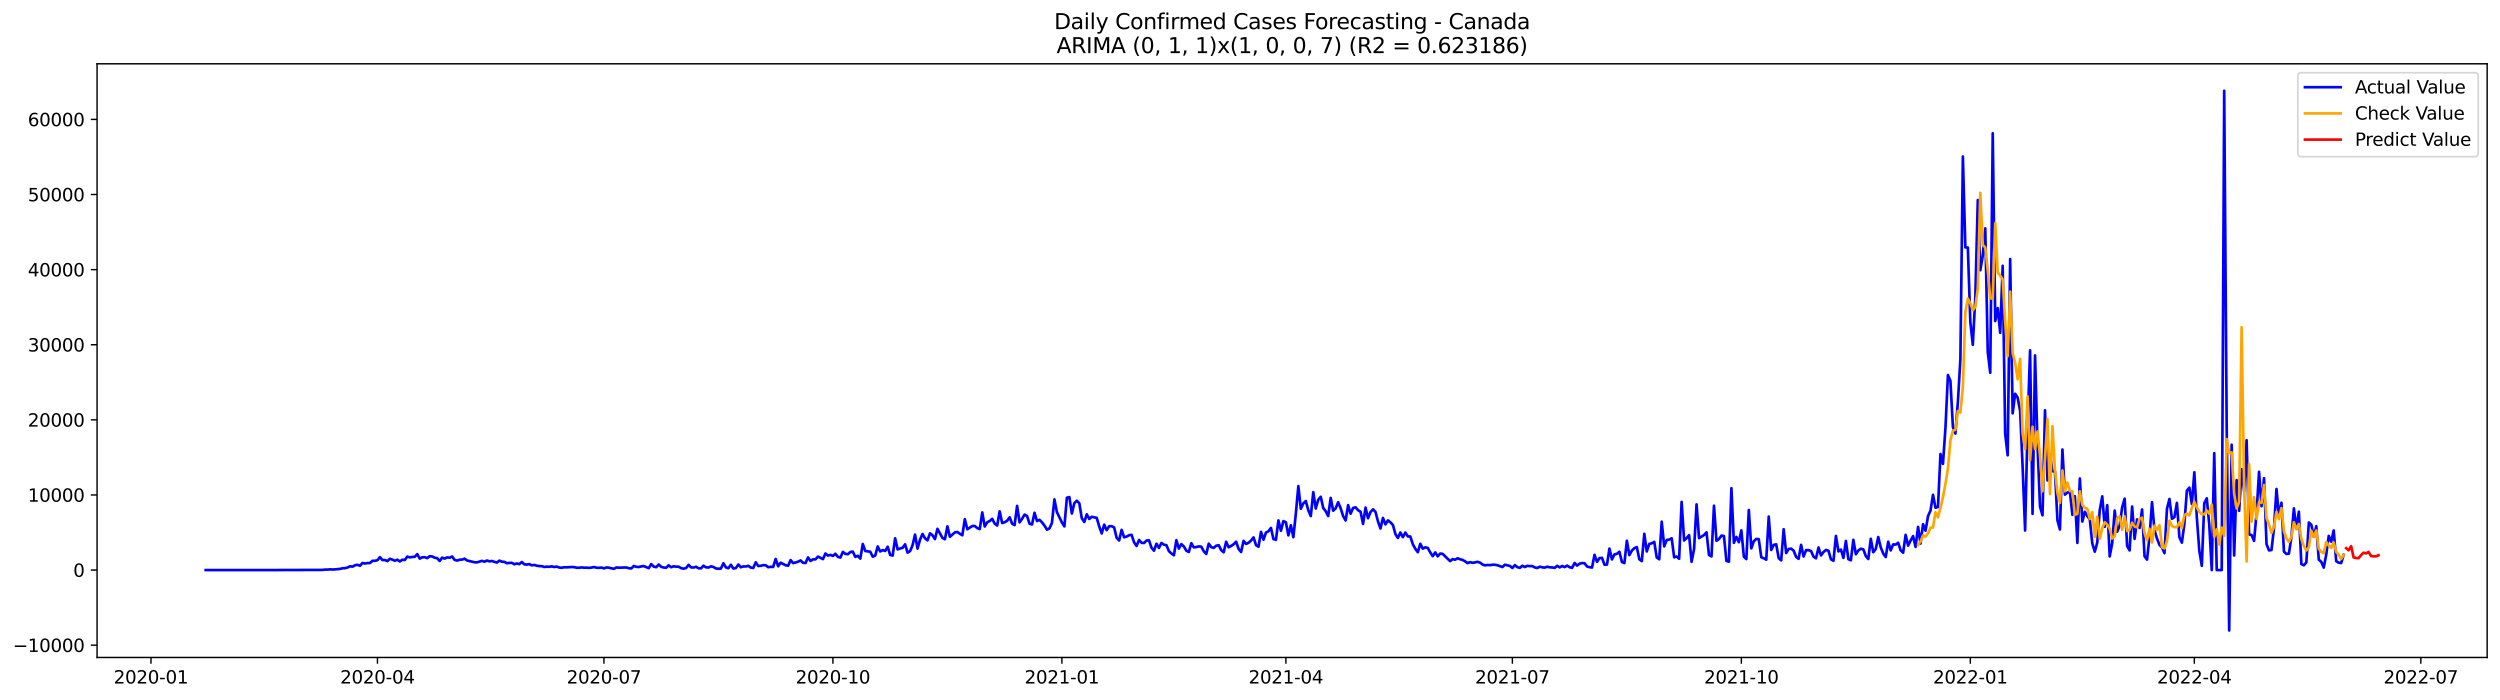 <?xml version="1.0" encoding="utf-8" standalone="no"?>
<!DOCTYPE svg PUBLIC "-//W3C//DTD SVG 1.1//EN"
  "http://www.w3.org/Graphics/SVG/1.1/DTD/svg11.dtd">
<svg xmlns:xlink="http://www.w3.org/1999/xlink" width="1400.792pt" height="392.274pt" viewBox="0 0 1400.792 392.274" xmlns="http://www.w3.org/2000/svg" version="1.1">
 <defs>
  <style type="text/css">*{stroke-linejoin: round; stroke-linecap: butt}</style>
 </defs>
 <g id="figure_1">
  <g id="patch_1">
   <path d="M 0 392.274 
L 1400.792 392.274 
L 1400.792 0 
L 0 0 
z
" style="fill: #ffffff"/>
  </g>
  <g id="axes_1">
   <g id="patch_2">
    <path d="M 54.392 368.396 
L 1393.592 368.396 
L 1393.592 35.755 
L 54.392 35.755 
z
" style="fill: #ffffff"/>
   </g>
   <g id="matplotlib.axis_1">
    <g id="xtick_1">
     <g id="line2d_1">
      <defs>
       <path id="mecd80a313f" d="M 0 0 
L 0 3.5 
" style="stroke: #000000; stroke-width: 0.8"/>
      </defs>
      <g>
       <use xlink:href="#mecd80a313f" x="84.585" y="368.396" style="stroke: #000000; stroke-width: 0.8"/>
      </g>
     </g>
     <g id="text_1">
      <!-- 2020-01 -->
      <g transform="translate(63.693 382.994)scale(0.1 -0.1)">
       <defs>
        <path id="DejaVuSans-32" d="M 1228 531 
L 3431 531 
L 3431 0 
L 469 0 
L 469 531 
Q 828 903 1448 1529 
Q 2069 2156 2228 2338 
Q 2531 2678 2651 2914 
Q 2772 3150 2772 3378 
Q 2772 3750 2511 3984 
Q 2250 4219 1831 4219 
Q 1534 4219 1204 4116 
Q 875 4013 500 3803 
L 500 4441 
Q 881 4594 1212 4672 
Q 1544 4750 1819 4750 
Q 2544 4750 2975 4387 
Q 3406 4025 3406 3419 
Q 3406 3131 3298 2873 
Q 3191 2616 2906 2266 
Q 2828 2175 2409 1742 
Q 1991 1309 1228 531 
z
" transform="scale(0.016)"/>
        <path id="DejaVuSans-30" d="M 2034 4250 
Q 1547 4250 1301 3770 
Q 1056 3291 1056 2328 
Q 1056 1369 1301 889 
Q 1547 409 2034 409 
Q 2525 409 2770 889 
Q 3016 1369 3016 2328 
Q 3016 3291 2770 3770 
Q 2525 4250 2034 4250 
z
M 2034 4750 
Q 2819 4750 3233 4129 
Q 3647 3509 3647 2328 
Q 3647 1150 3233 529 
Q 2819 -91 2034 -91 
Q 1250 -91 836 529 
Q 422 1150 422 2328 
Q 422 3509 836 4129 
Q 1250 4750 2034 4750 
z
" transform="scale(0.016)"/>
        <path id="DejaVuSans-2d" d="M 313 2009 
L 1997 2009 
L 1997 1497 
L 313 1497 
L 313 2009 
z
" transform="scale(0.016)"/>
        <path id="DejaVuSans-31" d="M 794 531 
L 1825 531 
L 1825 4091 
L 703 3866 
L 703 4441 
L 1819 4666 
L 2450 4666 
L 2450 531 
L 3481 531 
L 3481 0 
L 794 0 
L 794 531 
z
" transform="scale(0.016)"/>
       </defs>
       <use xlink:href="#DejaVuSans-32"/>
       <use xlink:href="#DejaVuSans-30" x="63.623"/>
       <use xlink:href="#DejaVuSans-32" x="127.246"/>
       <use xlink:href="#DejaVuSans-30" x="190.869"/>
       <use xlink:href="#DejaVuSans-2d" x="254.492"/>
       <use xlink:href="#DejaVuSans-30" x="290.576"/>
       <use xlink:href="#DejaVuSans-31" x="354.199"/>
      </g>
     </g>
    </g>
    <g id="xtick_2">
     <g id="line2d_2">
      <g>
       <use xlink:href="#mecd80a313f" x="211.49" y="368.396" style="stroke: #000000; stroke-width: 0.8"/>
      </g>
     </g>
     <g id="text_2">
      <!-- 2020-04 -->
      <g transform="translate(190.598 382.994)scale(0.1 -0.1)">
       <defs>
        <path id="DejaVuSans-34" d="M 2419 4116 
L 825 1625 
L 2419 1625 
L 2419 4116 
z
M 2253 4666 
L 3047 4666 
L 3047 1625 
L 3713 1625 
L 3713 1100 
L 3047 1100 
L 3047 0 
L 2419 0 
L 2419 1100 
L 313 1100 
L 313 1709 
L 2253 4666 
z
" transform="scale(0.016)"/>
       </defs>
       <use xlink:href="#DejaVuSans-32"/>
       <use xlink:href="#DejaVuSans-30" x="63.623"/>
       <use xlink:href="#DejaVuSans-32" x="127.246"/>
       <use xlink:href="#DejaVuSans-30" x="190.869"/>
       <use xlink:href="#DejaVuSans-2d" x="254.492"/>
       <use xlink:href="#DejaVuSans-30" x="290.576"/>
       <use xlink:href="#DejaVuSans-34" x="354.199"/>
      </g>
     </g>
    </g>
    <g id="xtick_3">
     <g id="line2d_3">
      <g>
       <use xlink:href="#mecd80a313f" x="338.395" y="368.396" style="stroke: #000000; stroke-width: 0.8"/>
      </g>
     </g>
     <g id="text_3">
      <!-- 2020-07 -->
      <g transform="translate(317.504 382.994)scale(0.1 -0.1)">
       <defs>
        <path id="DejaVuSans-37" d="M 525 4666 
L 3525 4666 
L 3525 4397 
L 1831 0 
L 1172 0 
L 2766 4134 
L 525 4134 
L 525 4666 
z
" transform="scale(0.016)"/>
       </defs>
       <use xlink:href="#DejaVuSans-32"/>
       <use xlink:href="#DejaVuSans-30" x="63.623"/>
       <use xlink:href="#DejaVuSans-32" x="127.246"/>
       <use xlink:href="#DejaVuSans-30" x="190.869"/>
       <use xlink:href="#DejaVuSans-2d" x="254.492"/>
       <use xlink:href="#DejaVuSans-30" x="290.576"/>
       <use xlink:href="#DejaVuSans-37" x="354.199"/>
      </g>
     </g>
    </g>
    <g id="xtick_4">
     <g id="line2d_4">
      <g>
       <use xlink:href="#mecd80a313f" x="466.695" y="368.396" style="stroke: #000000; stroke-width: 0.8"/>
      </g>
     </g>
     <g id="text_4">
      <!-- 2020-10 -->
      <g transform="translate(445.804 382.994)scale(0.1 -0.1)">
       <use xlink:href="#DejaVuSans-32"/>
       <use xlink:href="#DejaVuSans-30" x="63.623"/>
       <use xlink:href="#DejaVuSans-32" x="127.246"/>
       <use xlink:href="#DejaVuSans-30" x="190.869"/>
       <use xlink:href="#DejaVuSans-2d" x="254.492"/>
       <use xlink:href="#DejaVuSans-31" x="290.576"/>
       <use xlink:href="#DejaVuSans-30" x="354.199"/>
      </g>
     </g>
    </g>
    <g id="xtick_5">
     <g id="line2d_5">
      <g>
       <use xlink:href="#mecd80a313f" x="594.995" y="368.396" style="stroke: #000000; stroke-width: 0.8"/>
      </g>
     </g>
     <g id="text_5">
      <!-- 2021-01 -->
      <g transform="translate(574.104 382.994)scale(0.1 -0.1)">
       <use xlink:href="#DejaVuSans-32"/>
       <use xlink:href="#DejaVuSans-30" x="63.623"/>
       <use xlink:href="#DejaVuSans-32" x="127.246"/>
       <use xlink:href="#DejaVuSans-31" x="190.869"/>
       <use xlink:href="#DejaVuSans-2d" x="254.492"/>
       <use xlink:href="#DejaVuSans-30" x="290.576"/>
       <use xlink:href="#DejaVuSans-31" x="354.199"/>
      </g>
     </g>
    </g>
    <g id="xtick_6">
     <g id="line2d_6">
      <g>
       <use xlink:href="#mecd80a313f" x="720.506" y="368.396" style="stroke: #000000; stroke-width: 0.8"/>
      </g>
     </g>
     <g id="text_6">
      <!-- 2021-04 -->
      <g transform="translate(699.614 382.994)scale(0.1 -0.1)">
       <use xlink:href="#DejaVuSans-32"/>
       <use xlink:href="#DejaVuSans-30" x="63.623"/>
       <use xlink:href="#DejaVuSans-32" x="127.246"/>
       <use xlink:href="#DejaVuSans-31" x="190.869"/>
       <use xlink:href="#DejaVuSans-2d" x="254.492"/>
       <use xlink:href="#DejaVuSans-30" x="290.576"/>
       <use xlink:href="#DejaVuSans-34" x="354.199"/>
      </g>
     </g>
    </g>
    <g id="xtick_7">
     <g id="line2d_7">
      <g>
       <use xlink:href="#mecd80a313f" x="847.411" y="368.396" style="stroke: #000000; stroke-width: 0.8"/>
      </g>
     </g>
     <g id="text_7">
      <!-- 2021-07 -->
      <g transform="translate(826.52 382.994)scale(0.1 -0.1)">
       <use xlink:href="#DejaVuSans-32"/>
       <use xlink:href="#DejaVuSans-30" x="63.623"/>
       <use xlink:href="#DejaVuSans-32" x="127.246"/>
       <use xlink:href="#DejaVuSans-31" x="190.869"/>
       <use xlink:href="#DejaVuSans-2d" x="254.492"/>
       <use xlink:href="#DejaVuSans-30" x="290.576"/>
       <use xlink:href="#DejaVuSans-37" x="354.199"/>
      </g>
     </g>
    </g>
    <g id="xtick_8">
     <g id="line2d_8">
      <g>
       <use xlink:href="#mecd80a313f" x="975.711" y="368.396" style="stroke: #000000; stroke-width: 0.8"/>
      </g>
     </g>
     <g id="text_8">
      <!-- 2021-10 -->
      <g transform="translate(954.82 382.994)scale(0.1 -0.1)">
       <use xlink:href="#DejaVuSans-32"/>
       <use xlink:href="#DejaVuSans-30" x="63.623"/>
       <use xlink:href="#DejaVuSans-32" x="127.246"/>
       <use xlink:href="#DejaVuSans-31" x="190.869"/>
       <use xlink:href="#DejaVuSans-2d" x="254.492"/>
       <use xlink:href="#DejaVuSans-31" x="290.576"/>
       <use xlink:href="#DejaVuSans-30" x="354.199"/>
      </g>
     </g>
    </g>
    <g id="xtick_9">
     <g id="line2d_9">
      <g>
       <use xlink:href="#mecd80a313f" x="1104.011" y="368.396" style="stroke: #000000; stroke-width: 0.8"/>
      </g>
     </g>
     <g id="text_9">
      <!-- 2022-01 -->
      <g transform="translate(1083.12 382.994)scale(0.1 -0.1)">
       <use xlink:href="#DejaVuSans-32"/>
       <use xlink:href="#DejaVuSans-30" x="63.623"/>
       <use xlink:href="#DejaVuSans-32" x="127.246"/>
       <use xlink:href="#DejaVuSans-32" x="190.869"/>
       <use xlink:href="#DejaVuSans-2d" x="254.492"/>
       <use xlink:href="#DejaVuSans-30" x="290.576"/>
       <use xlink:href="#DejaVuSans-31" x="354.199"/>
      </g>
     </g>
    </g>
    <g id="xtick_10">
     <g id="line2d_10">
      <g>
       <use xlink:href="#mecd80a313f" x="1229.522" y="368.396" style="stroke: #000000; stroke-width: 0.8"/>
      </g>
     </g>
     <g id="text_10">
      <!-- 2022-04 -->
      <g transform="translate(1208.63 382.994)scale(0.1 -0.1)">
       <use xlink:href="#DejaVuSans-32"/>
       <use xlink:href="#DejaVuSans-30" x="63.623"/>
       <use xlink:href="#DejaVuSans-32" x="127.246"/>
       <use xlink:href="#DejaVuSans-32" x="190.869"/>
       <use xlink:href="#DejaVuSans-2d" x="254.492"/>
       <use xlink:href="#DejaVuSans-30" x="290.576"/>
       <use xlink:href="#DejaVuSans-34" x="354.199"/>
      </g>
     </g>
    </g>
    <g id="xtick_11">
     <g id="line2d_11">
      <g>
       <use xlink:href="#mecd80a313f" x="1356.427" y="368.396" style="stroke: #000000; stroke-width: 0.8"/>
      </g>
     </g>
     <g id="text_11">
      <!-- 2022-07 -->
      <g transform="translate(1335.536 382.994)scale(0.1 -0.1)">
       <use xlink:href="#DejaVuSans-32"/>
       <use xlink:href="#DejaVuSans-30" x="63.623"/>
       <use xlink:href="#DejaVuSans-32" x="127.246"/>
       <use xlink:href="#DejaVuSans-32" x="190.869"/>
       <use xlink:href="#DejaVuSans-2d" x="254.492"/>
       <use xlink:href="#DejaVuSans-30" x="290.576"/>
       <use xlink:href="#DejaVuSans-37" x="354.199"/>
      </g>
     </g>
    </g>
   </g>
   <g id="matplotlib.axis_2">
    <g id="ytick_1">
     <g id="line2d_12">
      <defs>
       <path id="m1301693ff4" d="M 0 0 
L -3.5 0 
" style="stroke: #000000; stroke-width: 0.8"/>
      </defs>
      <g>
       <use xlink:href="#m1301693ff4" x="54.392" y="361.499" style="stroke: #000000; stroke-width: 0.8"/>
      </g>
     </g>
     <g id="text_12">
      <!-- −10000 -->
      <g transform="translate(7.2 365.298)scale(0.1 -0.1)">
       <defs>
        <path id="DejaVuSans-2212" d="M 678 2272 
L 4684 2272 
L 4684 1741 
L 678 1741 
L 678 2272 
z
" transform="scale(0.016)"/>
       </defs>
       <use xlink:href="#DejaVuSans-2212"/>
       <use xlink:href="#DejaVuSans-31" x="83.789"/>
       <use xlink:href="#DejaVuSans-30" x="147.412"/>
       <use xlink:href="#DejaVuSans-30" x="211.035"/>
       <use xlink:href="#DejaVuSans-30" x="274.658"/>
       <use xlink:href="#DejaVuSans-30" x="338.281"/>
      </g>
     </g>
    </g>
    <g id="ytick_2">
     <g id="line2d_13">
      <g>
       <use xlink:href="#m1301693ff4" x="54.392" y="319.414" style="stroke: #000000; stroke-width: 0.8"/>
      </g>
     </g>
     <g id="text_13">
      <!-- 0 -->
      <g transform="translate(41.03 323.213)scale(0.1 -0.1)">
       <use xlink:href="#DejaVuSans-30"/>
      </g>
     </g>
    </g>
    <g id="ytick_3">
     <g id="line2d_14">
      <g>
       <use xlink:href="#m1301693ff4" x="54.392" y="277.328" style="stroke: #000000; stroke-width: 0.8"/>
      </g>
     </g>
     <g id="text_14">
      <!-- 10000 -->
      <g transform="translate(15.58 281.128)scale(0.1 -0.1)">
       <use xlink:href="#DejaVuSans-31"/>
       <use xlink:href="#DejaVuSans-30" x="63.623"/>
       <use xlink:href="#DejaVuSans-30" x="127.246"/>
       <use xlink:href="#DejaVuSans-30" x="190.869"/>
       <use xlink:href="#DejaVuSans-30" x="254.492"/>
      </g>
     </g>
    </g>
    <g id="ytick_4">
     <g id="line2d_15">
      <g>
       <use xlink:href="#m1301693ff4" x="54.392" y="235.243" style="stroke: #000000; stroke-width: 0.8"/>
      </g>
     </g>
     <g id="text_15">
      <!-- 20000 -->
      <g transform="translate(15.58 239.042)scale(0.1 -0.1)">
       <use xlink:href="#DejaVuSans-32"/>
       <use xlink:href="#DejaVuSans-30" x="63.623"/>
       <use xlink:href="#DejaVuSans-30" x="127.246"/>
       <use xlink:href="#DejaVuSans-30" x="190.869"/>
       <use xlink:href="#DejaVuSans-30" x="254.492"/>
      </g>
     </g>
    </g>
    <g id="ytick_5">
     <g id="line2d_16">
      <g>
       <use xlink:href="#m1301693ff4" x="54.392" y="193.158" style="stroke: #000000; stroke-width: 0.8"/>
      </g>
     </g>
     <g id="text_16">
      <!-- 30000 -->
      <g transform="translate(15.58 196.957)scale(0.1 -0.1)">
       <defs>
        <path id="DejaVuSans-33" d="M 2597 2516 
Q 3050 2419 3304 2112 
Q 3559 1806 3559 1356 
Q 3559 666 3084 287 
Q 2609 -91 1734 -91 
Q 1441 -91 1130 -33 
Q 819 25 488 141 
L 488 750 
Q 750 597 1062 519 
Q 1375 441 1716 441 
Q 2309 441 2620 675 
Q 2931 909 2931 1356 
Q 2931 1769 2642 2001 
Q 2353 2234 1838 2234 
L 1294 2234 
L 1294 2753 
L 1863 2753 
Q 2328 2753 2575 2939 
Q 2822 3125 2822 3475 
Q 2822 3834 2567 4026 
Q 2313 4219 1838 4219 
Q 1578 4219 1281 4162 
Q 984 4106 628 3988 
L 628 4550 
Q 988 4650 1302 4700 
Q 1616 4750 1894 4750 
Q 2613 4750 3031 4423 
Q 3450 4097 3450 3541 
Q 3450 3153 3228 2886 
Q 3006 2619 2597 2516 
z
" transform="scale(0.016)"/>
       </defs>
       <use xlink:href="#DejaVuSans-33"/>
       <use xlink:href="#DejaVuSans-30" x="63.623"/>
       <use xlink:href="#DejaVuSans-30" x="127.246"/>
       <use xlink:href="#DejaVuSans-30" x="190.869"/>
       <use xlink:href="#DejaVuSans-30" x="254.492"/>
      </g>
     </g>
    </g>
    <g id="ytick_6">
     <g id="line2d_17">
      <g>
       <use xlink:href="#m1301693ff4" x="54.392" y="151.072" style="stroke: #000000; stroke-width: 0.8"/>
      </g>
     </g>
     <g id="text_17">
      <!-- 40000 -->
      <g transform="translate(15.58 154.871)scale(0.1 -0.1)">
       <use xlink:href="#DejaVuSans-34"/>
       <use xlink:href="#DejaVuSans-30" x="63.623"/>
       <use xlink:href="#DejaVuSans-30" x="127.246"/>
       <use xlink:href="#DejaVuSans-30" x="190.869"/>
       <use xlink:href="#DejaVuSans-30" x="254.492"/>
      </g>
     </g>
    </g>
    <g id="ytick_7">
     <g id="line2d_18">
      <g>
       <use xlink:href="#m1301693ff4" x="54.392" y="108.987" style="stroke: #000000; stroke-width: 0.8"/>
      </g>
     </g>
     <g id="text_18">
      <!-- 50000 -->
      <g transform="translate(15.58 112.786)scale(0.1 -0.1)">
       <defs>
        <path id="DejaVuSans-35" d="M 691 4666 
L 3169 4666 
L 3169 4134 
L 1269 4134 
L 1269 2991 
Q 1406 3038 1543 3061 
Q 1681 3084 1819 3084 
Q 2600 3084 3056 2656 
Q 3513 2228 3513 1497 
Q 3513 744 3044 326 
Q 2575 -91 1722 -91 
Q 1428 -91 1123 -41 
Q 819 9 494 109 
L 494 744 
Q 775 591 1075 516 
Q 1375 441 1709 441 
Q 2250 441 2565 725 
Q 2881 1009 2881 1497 
Q 2881 1984 2565 2268 
Q 2250 2553 1709 2553 
Q 1456 2553 1204 2497 
Q 953 2441 691 2322 
L 691 4666 
z
" transform="scale(0.016)"/>
       </defs>
       <use xlink:href="#DejaVuSans-35"/>
       <use xlink:href="#DejaVuSans-30" x="63.623"/>
       <use xlink:href="#DejaVuSans-30" x="127.246"/>
       <use xlink:href="#DejaVuSans-30" x="190.869"/>
       <use xlink:href="#DejaVuSans-30" x="254.492"/>
      </g>
     </g>
    </g>
    <g id="ytick_8">
     <g id="line2d_19">
      <g>
       <use xlink:href="#m1301693ff4" x="54.392" y="66.902" style="stroke: #000000; stroke-width: 0.8"/>
      </g>
     </g>
     <g id="text_19">
      <!-- 60000 -->
      <g transform="translate(15.58 70.701)scale(0.1 -0.1)">
       <defs>
        <path id="DejaVuSans-36" d="M 2113 2584 
Q 1688 2584 1439 2293 
Q 1191 2003 1191 1497 
Q 1191 994 1439 701 
Q 1688 409 2113 409 
Q 2538 409 2786 701 
Q 3034 994 3034 1497 
Q 3034 2003 2786 2293 
Q 2538 2584 2113 2584 
z
M 3366 4563 
L 3366 3988 
Q 3128 4100 2886 4159 
Q 2644 4219 2406 4219 
Q 1781 4219 1451 3797 
Q 1122 3375 1075 2522 
Q 1259 2794 1537 2939 
Q 1816 3084 2150 3084 
Q 2853 3084 3261 2657 
Q 3669 2231 3669 1497 
Q 3669 778 3244 343 
Q 2819 -91 2113 -91 
Q 1303 -91 875 529 
Q 447 1150 447 2328 
Q 447 3434 972 4092 
Q 1497 4750 2381 4750 
Q 2619 4750 2861 4703 
Q 3103 4656 3366 4563 
z
" transform="scale(0.016)"/>
       </defs>
       <use xlink:href="#DejaVuSans-36"/>
       <use xlink:href="#DejaVuSans-30" x="63.623"/>
       <use xlink:href="#DejaVuSans-30" x="127.246"/>
       <use xlink:href="#DejaVuSans-30" x="190.869"/>
       <use xlink:href="#DejaVuSans-30" x="254.492"/>
      </g>
     </g>
    </g>
   </g>
   <g id="line2d_20">
    <path d="M 115.265 319.405 
L 152.918 319.414 
L 180.809 319.325 
L 182.204 319.148 
L 183.599 319.157 
L 184.993 319.005 
L 186.388 319.132 
L 190.571 318.766 
L 191.966 318.391 
L 193.361 318.353 
L 194.755 317.97 
L 196.15 317.297 
L 197.544 317.495 
L 198.939 316.695 
L 200.333 316.472 
L 201.728 317.002 
L 203.122 315.449 
L 204.517 315.756 
L 205.912 315.5 
L 207.306 315.474 
L 208.701 314.229 
L 210.095 314.225 
L 211.49 313.892 
L 212.884 312.179 
L 214.279 313.816 
L 215.674 313.783 
L 217.068 314.41 
L 218.463 313.097 
L 219.857 313.572 
L 221.252 314.212 
L 222.646 313.606 
L 224.041 314.599 
L 225.435 313.623 
L 226.83 313.766 
L 228.225 311.851 
L 229.619 312.305 
L 231.014 312.061 
L 232.408 311.981 
L 233.803 310.466 
L 235.197 312.991 
L 236.592 312.259 
L 237.987 312.209 
L 239.381 312.722 
L 240.776 311.645 
L 242.17 311.8 
L 243.565 312.512 
L 244.959 312.756 
L 246.354 314.317 
L 247.749 312.444 
L 249.143 313.004 
L 250.538 312.305 
L 251.932 312.516 
L 253.327 311.792 
L 254.721 313.707 
L 256.116 314.115 
L 257.51 313.623 
L 258.905 313.543 
L 260.3 313.033 
L 261.694 314.065 
L 265.878 315.045 
L 267.272 315.104 
L 270.062 314.25 
L 271.456 314.742 
L 272.851 314.065 
L 274.245 314.553 
L 275.64 314.33 
L 277.034 314.843 
L 278.429 315.197 
L 279.823 314.128 
L 281.218 314.721 
L 282.613 314.826 
L 284.007 315.596 
L 285.402 315.403 
L 286.796 315.357 
L 288.191 316.186 
L 289.585 315.689 
L 290.98 316.102 
L 292.375 314.915 
L 293.769 316.207 
L 295.164 316.341 
L 296.558 316.064 
L 297.953 316.775 
L 299.347 316.543 
L 300.742 316.964 
L 302.137 317.196 
L 303.531 317.208 
L 304.926 317.68 
L 306.32 317.516 
L 307.715 317.587 
L 309.109 317.351 
L 310.504 317.68 
L 311.898 317.474 
L 313.293 317.979 
L 314.688 318.143 
L 316.082 317.827 
L 317.477 317.903 
L 320.266 317.705 
L 321.66 317.781 
L 323.055 318.088 
L 324.45 318.117 
L 325.844 317.92 
L 327.239 318.075 
L 328.633 318.067 
L 330.028 318.176 
L 331.422 318.037 
L 332.817 317.722 
L 334.211 318.096 
L 335.606 318.168 
L 337.001 318.008 
L 338.395 318.479 
L 339.79 317.945 
L 341.184 318.075 
L 343.973 318.753 
L 345.368 317.932 
L 346.763 318.096 
L 350.946 317.949 
L 352.341 318.404 
L 353.735 318.513 
L 355.13 317.133 
L 356.525 317.621 
L 357.919 317.705 
L 359.314 317.385 
L 360.708 317.187 
L 363.497 318.349 
L 364.892 316.068 
L 366.286 317.478 
L 367.681 317.806 
L 369.076 316.316 
L 370.47 317.575 
L 371.865 318 
L 373.259 318.122 
L 374.654 316.758 
L 376.048 317.827 
L 377.443 317.305 
L 378.838 317.537 
L 380.232 317.511 
L 381.627 318.345 
L 383.021 318.639 
L 384.416 318.29 
L 385.81 316.514 
L 387.205 317.907 
L 388.599 318.012 
L 389.994 317.553 
L 391.389 318.408 
L 392.783 318.475 
L 394.178 316.96 
L 395.572 317.89 
L 396.967 318.012 
L 398.361 317.335 
L 399.756 317.68 
L 401.151 318.53 
L 402.545 318.677 
L 403.94 318.555 
L 405.334 315.613 
L 406.729 317.92 
L 408.123 318.378 
L 409.518 316.447 
L 410.913 318.559 
L 412.307 318.307 
L 413.702 316.295 
L 415.096 317.852 
L 416.491 317.377 
L 417.885 317.415 
L 419.28 317.048 
L 420.674 318.037 
L 422.069 318.244 
L 423.464 315.066 
L 424.858 317.154 
L 426.253 317.027 
L 427.647 316.67 
L 429.042 316.729 
L 430.436 317.814 
L 431.831 317.6 
L 433.226 317.659 
L 434.62 313.193 
L 436.015 317.284 
L 437.409 315.281 
L 440.198 316.724 
L 441.593 316.99 
L 442.988 313.82 
L 444.382 315.5 
L 445.777 315.188 
L 447.171 314.721 
L 448.566 314.023 
L 449.96 315.348 
L 451.355 315.483 
L 452.749 312.343 
L 454.144 314.309 
L 455.539 313.416 
L 456.933 313.395 
L 458.328 311.864 
L 461.117 313.278 
L 462.511 310.142 
L 463.906 311.283 
L 465.301 310.908 
L 466.695 311.485 
L 468.09 310.294 
L 469.484 312.002 
L 470.879 312.423 
L 472.273 309.233 
L 473.668 310.327 
L 475.062 310.542 
L 476.457 309.305 
L 477.852 309.082 
L 479.246 312.032 
L 480.641 311.43 
L 482.035 312.996 
L 483.43 304.81 
L 484.824 308.728 
L 487.614 309.145 
L 489.008 311.91 
L 490.403 311.279 
L 491.797 306.195 
L 493.192 308.985 
L 494.586 308.227 
L 495.981 308.69 
L 497.376 306.346 
L 498.77 310.938 
L 500.165 311.291 
L 501.559 301.612 
L 502.954 307.844 
L 504.348 307.31 
L 505.743 306.973 
L 507.137 304.991 
L 508.532 309.641 
L 509.927 308.821 
L 511.321 305.509 
L 512.716 299.545 
L 514.11 307.381 
L 515.505 302.411 
L 516.899 299.175 
L 518.294 301.612 
L 519.689 302.782 
L 521.083 298.83 
L 522.478 299.882 
L 523.872 302.074 
L 525.267 296.305 
L 528.056 301.38 
L 529.45 302.138 
L 530.845 294.928 
L 532.24 300.799 
L 535.029 298.308 
L 536.423 298.064 
L 537.818 299.091 
L 539.212 299.911 
L 540.607 290.913 
L 542.002 296.561 
L 544.791 294.743 
L 546.185 294.714 
L 547.58 295.913 
L 548.974 296.464 
L 550.369 287.117 
L 551.764 295.004 
L 553.158 292.614 
L 554.553 291.936 
L 555.947 290.699 
L 557.342 293.392 
L 558.736 294.453 
L 560.131 286.524 
L 561.525 293.064 
L 562.92 292.631 
L 564.315 291.789 
L 565.709 289.878 
L 567.104 293.43 
L 568.498 294.196 
L 569.893 283.448 
L 571.287 292.685 
L 572.682 290.72 
L 574.077 288.334 
L 575.471 289.137 
L 576.866 293.434 
L 578.26 293.872 
L 579.655 287.311 
L 581.049 291.957 
L 582.444 291.263 
L 583.838 292.677 
L 585.233 294.482 
L 586.628 296.784 
L 588.022 296.082 
L 589.417 293.026 
L 590.811 279.832 
L 592.206 286.949 
L 594.995 292.761 
L 596.39 294.945 
L 597.784 278.906 
L 599.179 278.519 
L 600.573 287.732 
L 601.968 281.911 
L 603.362 280.565 
L 604.757 282 
L 606.152 290.417 
L 607.546 292.462 
L 608.941 288.186 
L 610.335 290.783 
L 611.73 289.571 
L 614.519 290.169 
L 615.913 295 
L 617.308 298.872 
L 618.703 293.973 
L 620.097 297.037 
L 621.492 294.848 
L 622.886 294.827 
L 624.281 295.56 
L 625.675 301.309 
L 627.07 302.832 
L 628.465 296.89 
L 629.859 301.048 
L 631.254 300.681 
L 632.648 299.869 
L 634.043 299.667 
L 635.437 303.829 
L 636.832 305.934 
L 638.226 302.533 
L 639.621 304.137 
L 641.016 304.259 
L 642.41 302.878 
L 643.805 302.731 
L 645.199 306.91 
L 646.594 308.564 
L 647.988 304.65 
L 649.383 307.011 
L 650.778 304.225 
L 652.172 305.206 
L 653.567 305.483 
L 654.961 308.804 
L 656.356 310.113 
L 657.75 311.131 
L 659.145 302.672 
L 660.54 307.373 
L 661.934 304.894 
L 663.329 306.178 
L 664.723 308.585 
L 666.118 309.279 
L 667.512 304.372 
L 668.907 306.691 
L 670.301 306.54 
L 671.696 306.144 
L 673.091 306.304 
L 674.485 308.884 
L 675.88 310.42 
L 677.274 304.633 
L 678.669 306.561 
L 680.063 306.99 
L 681.458 305.782 
L 682.853 305.462 
L 684.247 308.244 
L 685.642 309.444 
L 687.036 303.564 
L 688.431 306.658 
L 689.825 305.904 
L 691.22 304.945 
L 692.614 303.543 
L 694.009 307.562 
L 695.404 309.301 
L 696.798 303.063 
L 698.193 304.776 
L 699.587 304.137 
L 700.982 302.887 
L 702.376 301.119 
L 703.771 305.446 
L 705.166 306.338 
L 706.56 298.005 
L 707.955 302.394 
L 709.349 298.384 
L 710.744 297.668 
L 712.138 295.8 
L 713.533 302.066 
L 714.928 302.462 
L 716.322 291.599 
L 717.717 297.386 
L 719.111 291.982 
L 720.506 292.673 
L 721.9 299.974 
L 723.295 294.322 
L 724.689 300.976 
L 726.084 287.787 
L 727.479 272.358 
L 728.873 285.089 
L 730.268 282.063 
L 731.662 280.725 
L 733.057 285.893 
L 734.451 289.175 
L 735.846 275.767 
L 737.241 284.92 
L 738.635 280.005 
L 740.03 278.355 
L 741.424 284.617 
L 742.819 286.469 
L 744.213 289.15 
L 745.608 278.995 
L 747.002 286.154 
L 748.397 284.836 
L 749.792 281.398 
L 751.186 284.794 
L 752.581 289.18 
L 753.975 291.633 
L 755.37 283.027 
L 756.764 287.837 
L 758.159 284.613 
L 759.554 284.239 
L 760.948 285.888 
L 762.343 286.73 
L 763.737 293.582 
L 765.132 284.415 
L 766.526 290.371 
L 767.921 286.928 
L 769.316 285.396 
L 770.71 286.814 
L 772.105 292.147 
L 773.499 296.119 
L 774.894 290.202 
L 776.288 293.817 
L 777.683 291.578 
L 779.077 292.681 
L 780.472 294.137 
L 781.867 299.242 
L 783.261 301.447 
L 784.656 298.388 
L 786.05 300.993 
L 787.445 298.413 
L 788.839 300.568 
L 790.234 300.597 
L 791.629 304.97 
L 793.023 307.499 
L 794.418 309.427 
L 795.812 304.696 
L 797.207 307.415 
L 798.601 306.679 
L 799.996 307.024 
L 801.391 309.532 
L 802.785 311.619 
L 804.18 309.524 
L 805.574 311.716 
L 806.969 310.172 
L 808.363 310.344 
L 811.152 313.097 
L 812.547 314.414 
L 813.942 313.257 
L 815.336 313.631 
L 816.731 312.794 
L 818.125 313.362 
L 819.52 313.736 
L 820.914 314.523 
L 822.309 315.533 
L 823.704 314.986 
L 825.098 315.331 
L 826.493 315.129 
L 827.887 314.793 
L 829.282 315.251 
L 830.676 316.287 
L 832.071 316.809 
L 833.465 316.535 
L 834.86 316.67 
L 836.255 316.43 
L 837.649 316.434 
L 839.044 316.729 
L 841.833 317.718 
L 843.227 316.417 
L 846.017 317.099 
L 847.411 318.252 
L 848.806 316.653 
L 850.2 317.793 
L 851.595 318.181 
L 852.989 317.002 
L 854.384 317.709 
L 855.779 317.057 
L 857.173 317.213 
L 858.568 317.166 
L 859.962 317.953 
L 861.357 318.282 
L 862.751 317.503 
L 864.146 317.878 
L 865.54 318.05 
L 866.935 317.532 
L 868.33 317.873 
L 869.724 317.953 
L 871.119 318.189 
L 872.513 317.036 
L 873.908 317.92 
L 875.302 317.149 
L 876.697 317.755 
L 878.092 316.91 
L 879.486 317.84 
L 880.881 318.176 
L 882.275 315.441 
L 883.67 316.914 
L 885.064 315.866 
L 886.459 315.495 
L 887.853 315.605 
L 889.248 317.427 
L 890.643 317.814 
L 892.037 318 
L 893.432 310.875 
L 894.826 314.809 
L 896.221 312.722 
L 897.615 312.575 
L 899.01 316.388 
L 900.405 316.346 
L 901.799 307.39 
L 903.194 313.454 
L 904.588 310.66 
L 905.983 310.315 
L 907.377 309.153 
L 908.772 314.902 
L 910.167 315.512 
L 911.561 302.984 
L 912.956 311.043 
L 914.35 308.526 
L 915.745 307.163 
L 917.139 306.544 
L 918.534 313.374 
L 919.928 314.401 
L 921.323 299.082 
L 922.718 308.993 
L 924.112 304.793 
L 925.507 304.423 
L 926.901 303.611 
L 928.296 312.381 
L 929.69 313.379 
L 931.085 292.302 
L 932.48 306.161 
L 933.874 302.558 
L 935.269 302.34 
L 936.663 301.62 
L 938.058 312.259 
L 939.452 311.834 
L 940.847 313.084 
L 942.241 281.234 
L 943.636 302.845 
L 945.031 301.515 
L 946.425 299.84 
L 947.82 314.784 
L 949.214 307.659 
L 950.609 282.606 
L 952.003 301.536 
L 954.793 299.777 
L 956.187 298.283 
L 957.582 311.005 
L 958.976 311.767 
L 960.371 283.363 
L 961.765 303.009 
L 963.16 302.041 
L 964.555 300.122 
L 965.949 300.336 
L 967.344 314.292 
L 968.738 314.734 
L 970.133 273.541 
L 971.527 304.149 
L 972.922 300.858 
L 974.316 303.808 
L 975.711 297.163 
L 977.106 311.889 
L 978.5 313.252 
L 979.895 285.75 
L 981.289 307.268 
L 982.684 303.274 
L 984.078 301.973 
L 985.473 302.125 
L 986.868 312.217 
L 988.262 312.81 
L 989.657 313.614 
L 991.051 289.453 
L 992.446 308.147 
L 993.84 305.319 
L 995.235 304.995 
L 996.629 312.777 
L 998.024 313.976 
L 999.419 296.557 
L 1000.813 309.881 
L 1002.208 307.613 
L 1003.602 307.407 
L 1004.997 308.551 
L 1006.391 312.028 
L 1007.786 313.118 
L 1009.181 305.286 
L 1010.575 311.809 
L 1011.97 308.261 
L 1013.364 308.269 
L 1014.759 308.749 
L 1016.153 311.889 
L 1017.548 312.836 
L 1018.943 306.775 
L 1020.337 311.194 
L 1021.732 309.322 
L 1023.126 308.135 
L 1024.521 308.598 
L 1025.915 313.387 
L 1027.31 314.225 
L 1028.704 300.294 
L 1030.099 308.968 
L 1031.494 307.933 
L 1032.888 312.604 
L 1034.283 303.093 
L 1035.677 313.332 
L 1037.072 313.938 
L 1038.466 302.47 
L 1039.861 310.546 
L 1041.256 308.417 
L 1042.65 307.47 
L 1044.045 307.802 
L 1045.439 311.577 
L 1046.834 313.227 
L 1048.228 301.885 
L 1049.623 309.406 
L 1051.017 307.642 
L 1052.412 300.909 
L 1053.807 306.683 
L 1055.201 310.146 
L 1056.596 312.116 
L 1057.99 303.531 
L 1059.385 308.396 
L 1060.779 305.046 
L 1062.174 305.168 
L 1063.569 304.107 
L 1064.963 308.379 
L 1066.358 309.692 
L 1067.752 299.688 
L 1069.147 305.715 
L 1070.541 302.84 
L 1071.936 300.412 
L 1073.331 306.43 
L 1074.725 295.244 
L 1076.12 304.553 
L 1077.514 293.729 
L 1078.909 297.361 
L 1080.303 289.192 
L 1081.698 286.065 
L 1083.092 277.257 
L 1084.487 284.466 
L 1085.882 284.121 
L 1087.276 254.392 
L 1088.671 259.901 
L 1090.065 239.872 
L 1091.46 210.139 
L 1092.854 213.426 
L 1094.249 239.342 
L 1095.644 242.928 
L 1097.038 225.193 
L 1098.433 201.217 
L 1099.827 87.692 
L 1101.222 138.64 
L 1102.616 138.716 
L 1104.011 180.482 
L 1105.405 193.208 
L 1106.8 166.555 
L 1108.195 112.072 
L 1109.589 151.413 
L 1110.984 143.164 
L 1112.378 127.963 
L 1113.773 197.231 
L 1115.167 208.847 
L 1116.562 74.666 
L 1117.957 179.871 
L 1119.351 172.649 
L 1120.746 186.479 
L 1122.14 148.926 
L 1123.535 243.041 
L 1124.929 255.12 
L 1126.324 145.151 
L 1127.719 231.607 
L 1129.113 220.631 
L 1130.508 222.76 
L 1131.902 230.222 
L 1133.297 261.407 
L 1134.691 297.243 
L 1136.086 238.484 
L 1137.48 196.318 
L 1138.875 287.938 
L 1140.27 199.155 
L 1141.664 249.809 
L 1143.059 283.91 
L 1144.453 288.733 
L 1145.848 229.852 
L 1147.242 269.176 
L 1148.637 254.804 
L 1150.032 263.979 
L 1151.426 264.29 
L 1152.821 291.541 
L 1154.215 296.675 
L 1155.61 251.867 
L 1157.004 277.16 
L 1158.399 275.961 
L 1159.793 275.514 
L 1161.188 288.468 
L 1162.583 277.985 
L 1163.977 304.2 
L 1165.372 268.116 
L 1166.766 292.243 
L 1168.161 286.772 
L 1169.555 289.133 
L 1170.95 291.019 
L 1172.345 304.499 
L 1173.739 309.111 
L 1175.134 304.023 
L 1176.528 285.783 
L 1177.923 278.12 
L 1179.317 295.168 
L 1180.712 283.086 
L 1182.107 311.788 
L 1183.501 304.33 
L 1184.896 286.086 
L 1186.29 297.908 
L 1187.685 294.529 
L 1189.079 284.251 
L 1190.474 279.42 
L 1191.868 305.959 
L 1193.263 308.417 
L 1194.658 283.83 
L 1196.052 301.936 
L 1197.447 291.044 
L 1198.841 295.816 
L 1200.236 285.501 
L 1201.63 311.737 
L 1203.025 313.551 
L 1204.42 300.383 
L 1205.814 281.406 
L 1207.209 297.155 
L 1208.603 301.738 
L 1209.998 305.357 
L 1211.392 306.759 
L 1212.787 309.932 
L 1214.182 285.101 
L 1215.576 279.576 
L 1216.971 290.695 
L 1218.365 289.731 
L 1219.76 281.773 
L 1221.154 301.006 
L 1222.549 304.036 
L 1223.943 293.531 
L 1225.338 274.967 
L 1226.733 273.221 
L 1228.127 282.416 
L 1229.522 264.64 
L 1230.916 289.895 
L 1232.311 308.551 
L 1233.705 317.044 
L 1235.1 281.941 
L 1236.495 279.214 
L 1237.889 294.082 
L 1239.284 319.414 
L 1240.678 253.899 
L 1242.073 319.414 
L 1244.862 319.414 
L 1246.256 50.876 
L 1247.651 239.683 
L 1249.046 353.276 
L 1250.44 249.186 
L 1251.835 311.257 
L 1253.229 269.021 
L 1254.624 286.196 
L 1256.018 262.88 
L 1257.413 275.161 
L 1258.808 246.648 
L 1260.202 299.419 
L 1261.597 299.814 
L 1262.991 303.072 
L 1264.386 287.471 
L 1265.78 264.345 
L 1267.175 283.654 
L 1268.57 267.947 
L 1269.964 304.869 
L 1271.359 308.391 
L 1272.753 308.194 
L 1274.148 296.031 
L 1275.542 273.97 
L 1276.937 289.369 
L 1278.331 281.663 
L 1279.726 309.069 
L 1281.121 310.391 
L 1282.515 310.21 
L 1283.91 300.947 
L 1285.304 284.87 
L 1286.699 296.33 
L 1288.093 286.709 
L 1289.488 316.055 
L 1290.883 316.745 
L 1292.277 315.155 
L 1293.672 292.782 
L 1295.066 293.99 
L 1296.461 300.77 
L 1297.855 294.865 
L 1299.25 313.593 
L 1300.644 314.805 
L 1302.039 318.042 
L 1303.434 310.681 
L 1304.828 300.269 
L 1306.223 303.476 
L 1307.617 297.235 
L 1309.012 314.405 
L 1310.406 315.289 
L 1311.801 315.474 
L 1313.196 310.887 
L 1313.196 310.887 
" clip-path="url(#pa139a34142)" style="fill: none; stroke: #0000ff; stroke-width: 1.5; stroke-linecap: square"/>
   </g>
   <g id="line2d_21">
    <path d="M 1074.725 305.333 
L 1076.12 303.399 
L 1077.514 299.987 
L 1078.909 300.71 
L 1080.303 298.847 
L 1081.698 295.638 
L 1083.092 295.564 
L 1084.487 287.052 
L 1085.882 289.865 
L 1087.276 284.497 
L 1088.671 278.623 
L 1090.065 271.125 
L 1091.46 262.483 
L 1092.854 246.692 
L 1094.249 241.379 
L 1095.644 240.764 
L 1097.038 230.321 
L 1098.433 231.123 
L 1099.827 216.572 
L 1101.222 174.727 
L 1102.616 167.291 
L 1104.011 170 
L 1105.405 173.834 
L 1106.8 171.937 
L 1108.195 161.807 
L 1109.589 108.031 
L 1110.984 137.212 
L 1112.378 138.666 
L 1113.773 151.501 
L 1115.167 167.152 
L 1116.562 167.315 
L 1117.957 125.026 
L 1119.351 152.674 
L 1120.746 154.419 
L 1122.14 156.496 
L 1123.535 180.223 
L 1124.929 199.558 
L 1126.324 163.397 
L 1127.719 197.816 
L 1129.113 203.25 
L 1130.508 212.514 
L 1131.902 201.123 
L 1133.297 242.798 
L 1134.691 251.711 
L 1136.086 222.074 
L 1137.48 257.884 
L 1138.875 239.084 
L 1140.27 251.576 
L 1141.664 241.766 
L 1143.059 255.192 
L 1144.453 275.287 
L 1145.848 256.843 
L 1147.242 234.828 
L 1148.637 276.841 
L 1150.032 238.824 
L 1151.426 263.529 
L 1152.821 276.285 
L 1154.215 281.719 
L 1155.61 263.592 
L 1157.004 275.282 
L 1158.399 270.433 
L 1159.793 275.14 
L 1161.188 275.345 
L 1162.583 288.537 
L 1163.977 287.902 
L 1165.372 275.285 
L 1166.766 282.894 
L 1168.161 284.692 
L 1169.555 285.026 
L 1170.95 290.786 
L 1172.345 286.977 
L 1173.739 300.841 
L 1175.134 289.518 
L 1176.528 301.89 
L 1177.923 296.013 
L 1179.317 292.596 
L 1180.712 293.908 
L 1182.107 296.285 
L 1183.501 301.7 
L 1184.896 300.454 
L 1186.29 290.286 
L 1187.685 289.287 
L 1189.079 296.829 
L 1190.474 289.36 
L 1191.868 297.561 
L 1193.263 296.824 
L 1194.658 292.875 
L 1196.052 295.066 
L 1197.447 295.466 
L 1198.841 290.617 
L 1200.236 290.082 
L 1201.63 298.77 
L 1203.025 302.783 
L 1204.42 296.298 
L 1205.814 303.952 
L 1207.209 294.534 
L 1208.603 296.922 
L 1209.998 294.272 
L 1211.392 306.602 
L 1212.787 307.308 
L 1214.182 303.082 
L 1215.576 291.776 
L 1216.971 294.659 
L 1218.365 295.399 
L 1219.76 295.375 
L 1221.154 292.633 
L 1222.549 295.809 
L 1223.943 288.625 
L 1225.338 287.763 
L 1226.733 288.797 
L 1228.127 284.709 
L 1229.522 281.225 
L 1230.916 284.343 
L 1232.311 286.79 
L 1233.705 288.132 
L 1235.1 288.215 
L 1236.495 286.067 
L 1237.889 287.816 
L 1239.284 282.763 
L 1240.678 300.857 
L 1242.073 296.484 
L 1243.467 305.11 
L 1244.862 295.594 
L 1246.256 300.296 
L 1247.651 246.012 
L 1249.046 253.836 
L 1250.44 253.507 
L 1251.835 276.628 
L 1253.229 284.926 
L 1254.624 281.115 
L 1256.018 183.317 
L 1257.413 271.999 
L 1258.808 314.64 
L 1260.202 259.968 
L 1261.597 292.308 
L 1262.991 278.534 
L 1264.386 290.746 
L 1265.78 281.365 
L 1267.175 281.814 
L 1268.57 271.742 
L 1269.964 290.29 
L 1271.359 293.929 
L 1272.753 298.596 
L 1274.148 295.143 
L 1275.542 286.829 
L 1276.937 290.867 
L 1278.331 284.717 
L 1279.726 297.599 
L 1281.121 301.646 
L 1282.515 303.669 
L 1283.91 300.751 
L 1285.304 292.664 
L 1286.699 296.474 
L 1288.093 293.598 
L 1289.488 302.053 
L 1290.883 305.895 
L 1292.277 308.428 
L 1293.672 306.625 
L 1295.066 297.38 
L 1296.461 300.793 
L 1297.855 297.24 
L 1299.25 307.492 
L 1300.644 309.208 
L 1302.039 309.963 
L 1303.434 303.649 
L 1304.828 305.78 
L 1306.223 306.959 
L 1307.617 303.947 
L 1309.012 309.244 
L 1310.406 310.928 
L 1311.801 313.166 
L 1313.196 311.005 
L 1313.196 311.005 
" clip-path="url(#pa139a34142)" style="fill: none; stroke: #ffa500; stroke-width: 1.5; stroke-linecap: square"/>
   </g>
   <g id="line2d_22">
    <path d="M 1314.59 307.138 
L 1315.985 308.32 
L 1317.379 306.019 
L 1318.774 312.35 
L 1320.168 312.676 
L 1321.563 312.744 
L 1322.958 311.053 
L 1324.352 309.671 
L 1325.747 310.107 
L 1327.141 309.258 
L 1328.536 311.593 
L 1329.93 311.713 
L 1331.325 311.738 
L 1332.719 311.114 
" clip-path="url(#pa139a34142)" style="fill: none; stroke: #ff0000; stroke-width: 1.5; stroke-linecap: square"/>
   </g>
   <g id="patch_3">
    <path d="M 54.392 368.396 
L 54.392 35.755 
" style="fill: none; stroke: #000000; stroke-width: 0.8; stroke-linejoin: miter; stroke-linecap: square"/>
   </g>
   <g id="patch_4">
    <path d="M 1393.592 368.396 
L 1393.592 35.755 
" style="fill: none; stroke: #000000; stroke-width: 0.8; stroke-linejoin: miter; stroke-linecap: square"/>
   </g>
   <g id="patch_5">
    <path d="M 54.392 368.396 
L 1393.592 368.396 
" style="fill: none; stroke: #000000; stroke-width: 0.8; stroke-linejoin: miter; stroke-linecap: square"/>
   </g>
   <g id="patch_6">
    <path d="M 54.392 35.755 
L 1393.592 35.755 
" style="fill: none; stroke: #000000; stroke-width: 0.8; stroke-linejoin: miter; stroke-linecap: square"/>
   </g>
   <g id="text_20">
    <!-- Daily Confirmed Cases Forecasting - Canada -->
    <g transform="translate(590.66 16.318)scale(0.12 -0.12)">
     <defs>
      <path id="DejaVuSans-44" d="M 1259 4147 
L 1259 519 
L 2022 519 
Q 2988 519 3436 956 
Q 3884 1394 3884 2338 
Q 3884 3275 3436 3711 
Q 2988 4147 2022 4147 
L 1259 4147 
z
M 628 4666 
L 1925 4666 
Q 3281 4666 3915 4102 
Q 4550 3538 4550 2338 
Q 4550 1131 3912 565 
Q 3275 0 1925 0 
L 628 0 
L 628 4666 
z
" transform="scale(0.016)"/>
      <path id="DejaVuSans-61" d="M 2194 1759 
Q 1497 1759 1228 1600 
Q 959 1441 959 1056 
Q 959 750 1161 570 
Q 1363 391 1709 391 
Q 2188 391 2477 730 
Q 2766 1069 2766 1631 
L 2766 1759 
L 2194 1759 
z
M 3341 1997 
L 3341 0 
L 2766 0 
L 2766 531 
Q 2569 213 2275 61 
Q 1981 -91 1556 -91 
Q 1019 -91 701 211 
Q 384 513 384 1019 
Q 384 1609 779 1909 
Q 1175 2209 1959 2209 
L 2766 2209 
L 2766 2266 
Q 2766 2663 2505 2880 
Q 2244 3097 1772 3097 
Q 1472 3097 1187 3025 
Q 903 2953 641 2809 
L 641 3341 
Q 956 3463 1253 3523 
Q 1550 3584 1831 3584 
Q 2591 3584 2966 3190 
Q 3341 2797 3341 1997 
z
" transform="scale(0.016)"/>
      <path id="DejaVuSans-69" d="M 603 3500 
L 1178 3500 
L 1178 0 
L 603 0 
L 603 3500 
z
M 603 4863 
L 1178 4863 
L 1178 4134 
L 603 4134 
L 603 4863 
z
" transform="scale(0.016)"/>
      <path id="DejaVuSans-6c" d="M 603 4863 
L 1178 4863 
L 1178 0 
L 603 0 
L 603 4863 
z
" transform="scale(0.016)"/>
      <path id="DejaVuSans-79" d="M 2059 -325 
Q 1816 -950 1584 -1140 
Q 1353 -1331 966 -1331 
L 506 -1331 
L 506 -850 
L 844 -850 
Q 1081 -850 1212 -737 
Q 1344 -625 1503 -206 
L 1606 56 
L 191 3500 
L 800 3500 
L 1894 763 
L 2988 3500 
L 3597 3500 
L 2059 -325 
z
" transform="scale(0.016)"/>
      <path id="DejaVuSans-20" transform="scale(0.016)"/>
      <path id="DejaVuSans-43" d="M 4122 4306 
L 4122 3641 
Q 3803 3938 3442 4084 
Q 3081 4231 2675 4231 
Q 1875 4231 1450 3742 
Q 1025 3253 1025 2328 
Q 1025 1406 1450 917 
Q 1875 428 2675 428 
Q 3081 428 3442 575 
Q 3803 722 4122 1019 
L 4122 359 
Q 3791 134 3420 21 
Q 3050 -91 2638 -91 
Q 1578 -91 968 557 
Q 359 1206 359 2328 
Q 359 3453 968 4101 
Q 1578 4750 2638 4750 
Q 3056 4750 3426 4639 
Q 3797 4528 4122 4306 
z
" transform="scale(0.016)"/>
      <path id="DejaVuSans-6f" d="M 1959 3097 
Q 1497 3097 1228 2736 
Q 959 2375 959 1747 
Q 959 1119 1226 758 
Q 1494 397 1959 397 
Q 2419 397 2687 759 
Q 2956 1122 2956 1747 
Q 2956 2369 2687 2733 
Q 2419 3097 1959 3097 
z
M 1959 3584 
Q 2709 3584 3137 3096 
Q 3566 2609 3566 1747 
Q 3566 888 3137 398 
Q 2709 -91 1959 -91 
Q 1206 -91 779 398 
Q 353 888 353 1747 
Q 353 2609 779 3096 
Q 1206 3584 1959 3584 
z
" transform="scale(0.016)"/>
      <path id="DejaVuSans-6e" d="M 3513 2113 
L 3513 0 
L 2938 0 
L 2938 2094 
Q 2938 2591 2744 2837 
Q 2550 3084 2163 3084 
Q 1697 3084 1428 2787 
Q 1159 2491 1159 1978 
L 1159 0 
L 581 0 
L 581 3500 
L 1159 3500 
L 1159 2956 
Q 1366 3272 1645 3428 
Q 1925 3584 2291 3584 
Q 2894 3584 3203 3211 
Q 3513 2838 3513 2113 
z
" transform="scale(0.016)"/>
      <path id="DejaVuSans-66" d="M 2375 4863 
L 2375 4384 
L 1825 4384 
Q 1516 4384 1395 4259 
Q 1275 4134 1275 3809 
L 1275 3500 
L 2222 3500 
L 2222 3053 
L 1275 3053 
L 1275 0 
L 697 0 
L 697 3053 
L 147 3053 
L 147 3500 
L 697 3500 
L 697 3744 
Q 697 4328 969 4595 
Q 1241 4863 1831 4863 
L 2375 4863 
z
" transform="scale(0.016)"/>
      <path id="DejaVuSans-72" d="M 2631 2963 
Q 2534 3019 2420 3045 
Q 2306 3072 2169 3072 
Q 1681 3072 1420 2755 
Q 1159 2438 1159 1844 
L 1159 0 
L 581 0 
L 581 3500 
L 1159 3500 
L 1159 2956 
Q 1341 3275 1631 3429 
Q 1922 3584 2338 3584 
Q 2397 3584 2469 3576 
Q 2541 3569 2628 3553 
L 2631 2963 
z
" transform="scale(0.016)"/>
      <path id="DejaVuSans-6d" d="M 3328 2828 
Q 3544 3216 3844 3400 
Q 4144 3584 4550 3584 
Q 5097 3584 5394 3201 
Q 5691 2819 5691 2113 
L 5691 0 
L 5113 0 
L 5113 2094 
Q 5113 2597 4934 2840 
Q 4756 3084 4391 3084 
Q 3944 3084 3684 2787 
Q 3425 2491 3425 1978 
L 3425 0 
L 2847 0 
L 2847 2094 
Q 2847 2600 2669 2842 
Q 2491 3084 2119 3084 
Q 1678 3084 1418 2786 
Q 1159 2488 1159 1978 
L 1159 0 
L 581 0 
L 581 3500 
L 1159 3500 
L 1159 2956 
Q 1356 3278 1631 3431 
Q 1906 3584 2284 3584 
Q 2666 3584 2933 3390 
Q 3200 3197 3328 2828 
z
" transform="scale(0.016)"/>
      <path id="DejaVuSans-65" d="M 3597 1894 
L 3597 1613 
L 953 1613 
Q 991 1019 1311 708 
Q 1631 397 2203 397 
Q 2534 397 2845 478 
Q 3156 559 3463 722 
L 3463 178 
Q 3153 47 2828 -22 
Q 2503 -91 2169 -91 
Q 1331 -91 842 396 
Q 353 884 353 1716 
Q 353 2575 817 3079 
Q 1281 3584 2069 3584 
Q 2775 3584 3186 3129 
Q 3597 2675 3597 1894 
z
M 3022 2063 
Q 3016 2534 2758 2815 
Q 2500 3097 2075 3097 
Q 1594 3097 1305 2825 
Q 1016 2553 972 2059 
L 3022 2063 
z
" transform="scale(0.016)"/>
      <path id="DejaVuSans-64" d="M 2906 2969 
L 2906 4863 
L 3481 4863 
L 3481 0 
L 2906 0 
L 2906 525 
Q 2725 213 2448 61 
Q 2172 -91 1784 -91 
Q 1150 -91 751 415 
Q 353 922 353 1747 
Q 353 2572 751 3078 
Q 1150 3584 1784 3584 
Q 2172 3584 2448 3432 
Q 2725 3281 2906 2969 
z
M 947 1747 
Q 947 1113 1208 752 
Q 1469 391 1925 391 
Q 2381 391 2643 752 
Q 2906 1113 2906 1747 
Q 2906 2381 2643 2742 
Q 2381 3103 1925 3103 
Q 1469 3103 1208 2742 
Q 947 2381 947 1747 
z
" transform="scale(0.016)"/>
      <path id="DejaVuSans-73" d="M 2834 3397 
L 2834 2853 
Q 2591 2978 2328 3040 
Q 2066 3103 1784 3103 
Q 1356 3103 1142 2972 
Q 928 2841 928 2578 
Q 928 2378 1081 2264 
Q 1234 2150 1697 2047 
L 1894 2003 
Q 2506 1872 2764 1633 
Q 3022 1394 3022 966 
Q 3022 478 2636 193 
Q 2250 -91 1575 -91 
Q 1294 -91 989 -36 
Q 684 19 347 128 
L 347 722 
Q 666 556 975 473 
Q 1284 391 1588 391 
Q 1994 391 2212 530 
Q 2431 669 2431 922 
Q 2431 1156 2273 1281 
Q 2116 1406 1581 1522 
L 1381 1569 
Q 847 1681 609 1914 
Q 372 2147 372 2553 
Q 372 3047 722 3315 
Q 1072 3584 1716 3584 
Q 2034 3584 2315 3537 
Q 2597 3491 2834 3397 
z
" transform="scale(0.016)"/>
      <path id="DejaVuSans-46" d="M 628 4666 
L 3309 4666 
L 3309 4134 
L 1259 4134 
L 1259 2759 
L 3109 2759 
L 3109 2228 
L 1259 2228 
L 1259 0 
L 628 0 
L 628 4666 
z
" transform="scale(0.016)"/>
      <path id="DejaVuSans-63" d="M 3122 3366 
L 3122 2828 
Q 2878 2963 2633 3030 
Q 2388 3097 2138 3097 
Q 1578 3097 1268 2742 
Q 959 2388 959 1747 
Q 959 1106 1268 751 
Q 1578 397 2138 397 
Q 2388 397 2633 464 
Q 2878 531 3122 666 
L 3122 134 
Q 2881 22 2623 -34 
Q 2366 -91 2075 -91 
Q 1284 -91 818 406 
Q 353 903 353 1747 
Q 353 2603 823 3093 
Q 1294 3584 2113 3584 
Q 2378 3584 2631 3529 
Q 2884 3475 3122 3366 
z
" transform="scale(0.016)"/>
      <path id="DejaVuSans-74" d="M 1172 4494 
L 1172 3500 
L 2356 3500 
L 2356 3053 
L 1172 3053 
L 1172 1153 
Q 1172 725 1289 603 
Q 1406 481 1766 481 
L 2356 481 
L 2356 0 
L 1766 0 
Q 1100 0 847 248 
Q 594 497 594 1153 
L 594 3053 
L 172 3053 
L 172 3500 
L 594 3500 
L 594 4494 
L 1172 4494 
z
" transform="scale(0.016)"/>
      <path id="DejaVuSans-67" d="M 2906 1791 
Q 2906 2416 2648 2759 
Q 2391 3103 1925 3103 
Q 1463 3103 1205 2759 
Q 947 2416 947 1791 
Q 947 1169 1205 825 
Q 1463 481 1925 481 
Q 2391 481 2648 825 
Q 2906 1169 2906 1791 
z
M 3481 434 
Q 3481 -459 3084 -895 
Q 2688 -1331 1869 -1331 
Q 1566 -1331 1297 -1286 
Q 1028 -1241 775 -1147 
L 775 -588 
Q 1028 -725 1275 -790 
Q 1522 -856 1778 -856 
Q 2344 -856 2625 -561 
Q 2906 -266 2906 331 
L 2906 616 
Q 2728 306 2450 153 
Q 2172 0 1784 0 
Q 1141 0 747 490 
Q 353 981 353 1791 
Q 353 2603 747 3093 
Q 1141 3584 1784 3584 
Q 2172 3584 2450 3431 
Q 2728 3278 2906 2969 
L 2906 3500 
L 3481 3500 
L 3481 434 
z
" transform="scale(0.016)"/>
     </defs>
     <use xlink:href="#DejaVuSans-44"/>
     <use xlink:href="#DejaVuSans-61" x="77.002"/>
     <use xlink:href="#DejaVuSans-69" x="138.281"/>
     <use xlink:href="#DejaVuSans-6c" x="166.064"/>
     <use xlink:href="#DejaVuSans-79" x="193.848"/>
     <use xlink:href="#DejaVuSans-20" x="253.027"/>
     <use xlink:href="#DejaVuSans-43" x="284.814"/>
     <use xlink:href="#DejaVuSans-6f" x="354.639"/>
     <use xlink:href="#DejaVuSans-6e" x="415.82"/>
     <use xlink:href="#DejaVuSans-66" x="479.199"/>
     <use xlink:href="#DejaVuSans-69" x="514.404"/>
     <use xlink:href="#DejaVuSans-72" x="542.188"/>
     <use xlink:href="#DejaVuSans-6d" x="581.551"/>
     <use xlink:href="#DejaVuSans-65" x="678.963"/>
     <use xlink:href="#DejaVuSans-64" x="740.486"/>
     <use xlink:href="#DejaVuSans-20" x="803.963"/>
     <use xlink:href="#DejaVuSans-43" x="835.75"/>
     <use xlink:href="#DejaVuSans-61" x="905.574"/>
     <use xlink:href="#DejaVuSans-73" x="966.854"/>
     <use xlink:href="#DejaVuSans-65" x="1018.953"/>
     <use xlink:href="#DejaVuSans-73" x="1080.477"/>
     <use xlink:href="#DejaVuSans-20" x="1132.576"/>
     <use xlink:href="#DejaVuSans-46" x="1164.363"/>
     <use xlink:href="#DejaVuSans-6f" x="1218.258"/>
     <use xlink:href="#DejaVuSans-72" x="1279.439"/>
     <use xlink:href="#DejaVuSans-65" x="1318.303"/>
     <use xlink:href="#DejaVuSans-63" x="1379.826"/>
     <use xlink:href="#DejaVuSans-61" x="1434.807"/>
     <use xlink:href="#DejaVuSans-73" x="1496.086"/>
     <use xlink:href="#DejaVuSans-74" x="1548.186"/>
     <use xlink:href="#DejaVuSans-69" x="1587.395"/>
     <use xlink:href="#DejaVuSans-6e" x="1615.178"/>
     <use xlink:href="#DejaVuSans-67" x="1678.557"/>
     <use xlink:href="#DejaVuSans-20" x="1742.033"/>
     <use xlink:href="#DejaVuSans-2d" x="1773.82"/>
     <use xlink:href="#DejaVuSans-20" x="1809.904"/>
     <use xlink:href="#DejaVuSans-43" x="1841.691"/>
     <use xlink:href="#DejaVuSans-61" x="1911.516"/>
     <use xlink:href="#DejaVuSans-6e" x="1972.795"/>
     <use xlink:href="#DejaVuSans-61" x="2036.174"/>
     <use xlink:href="#DejaVuSans-64" x="2097.453"/>
     <use xlink:href="#DejaVuSans-61" x="2160.93"/>
    </g>
    <!-- ARIMA (0, 1, 1)x(1, 0, 0, 7) (R2 = 0.623186) -->
    <g transform="translate(592.008 29.756)scale(0.12 -0.12)">
     <defs>
      <path id="DejaVuSans-41" d="M 2188 4044 
L 1331 1722 
L 3047 1722 
L 2188 4044 
z
M 1831 4666 
L 2547 4666 
L 4325 0 
L 3669 0 
L 3244 1197 
L 1141 1197 
L 716 0 
L 50 0 
L 1831 4666 
z
" transform="scale(0.016)"/>
      <path id="DejaVuSans-52" d="M 2841 2188 
Q 3044 2119 3236 1894 
Q 3428 1669 3622 1275 
L 4263 0 
L 3584 0 
L 2988 1197 
Q 2756 1666 2539 1819 
Q 2322 1972 1947 1972 
L 1259 1972 
L 1259 0 
L 628 0 
L 628 4666 
L 2053 4666 
Q 2853 4666 3247 4331 
Q 3641 3997 3641 3322 
Q 3641 2881 3436 2590 
Q 3231 2300 2841 2188 
z
M 1259 4147 
L 1259 2491 
L 2053 2491 
Q 2509 2491 2742 2702 
Q 2975 2913 2975 3322 
Q 2975 3731 2742 3939 
Q 2509 4147 2053 4147 
L 1259 4147 
z
" transform="scale(0.016)"/>
      <path id="DejaVuSans-49" d="M 628 4666 
L 1259 4666 
L 1259 0 
L 628 0 
L 628 4666 
z
" transform="scale(0.016)"/>
      <path id="DejaVuSans-4d" d="M 628 4666 
L 1569 4666 
L 2759 1491 
L 3956 4666 
L 4897 4666 
L 4897 0 
L 4281 0 
L 4281 4097 
L 3078 897 
L 2444 897 
L 1241 4097 
L 1241 0 
L 628 0 
L 628 4666 
z
" transform="scale(0.016)"/>
      <path id="DejaVuSans-28" d="M 1984 4856 
Q 1566 4138 1362 3434 
Q 1159 2731 1159 2009 
Q 1159 1288 1364 580 
Q 1569 -128 1984 -844 
L 1484 -844 
Q 1016 -109 783 600 
Q 550 1309 550 2009 
Q 550 2706 781 3412 
Q 1013 4119 1484 4856 
L 1984 4856 
z
" transform="scale(0.016)"/>
      <path id="DejaVuSans-2c" d="M 750 794 
L 1409 794 
L 1409 256 
L 897 -744 
L 494 -744 
L 750 256 
L 750 794 
z
" transform="scale(0.016)"/>
      <path id="DejaVuSans-29" d="M 513 4856 
L 1013 4856 
Q 1481 4119 1714 3412 
Q 1947 2706 1947 2009 
Q 1947 1309 1714 600 
Q 1481 -109 1013 -844 
L 513 -844 
Q 928 -128 1133 580 
Q 1338 1288 1338 2009 
Q 1338 2731 1133 3434 
Q 928 4138 513 4856 
z
" transform="scale(0.016)"/>
      <path id="DejaVuSans-78" d="M 3513 3500 
L 2247 1797 
L 3578 0 
L 2900 0 
L 1881 1375 
L 863 0 
L 184 0 
L 1544 1831 
L 300 3500 
L 978 3500 
L 1906 2253 
L 2834 3500 
L 3513 3500 
z
" transform="scale(0.016)"/>
      <path id="DejaVuSans-3d" d="M 678 2906 
L 4684 2906 
L 4684 2381 
L 678 2381 
L 678 2906 
z
M 678 1631 
L 4684 1631 
L 4684 1100 
L 678 1100 
L 678 1631 
z
" transform="scale(0.016)"/>
      <path id="DejaVuSans-2e" d="M 684 794 
L 1344 794 
L 1344 0 
L 684 0 
L 684 794 
z
" transform="scale(0.016)"/>
      <path id="DejaVuSans-38" d="M 2034 2216 
Q 1584 2216 1326 1975 
Q 1069 1734 1069 1313 
Q 1069 891 1326 650 
Q 1584 409 2034 409 
Q 2484 409 2743 651 
Q 3003 894 3003 1313 
Q 3003 1734 2745 1975 
Q 2488 2216 2034 2216 
z
M 1403 2484 
Q 997 2584 770 2862 
Q 544 3141 544 3541 
Q 544 4100 942 4425 
Q 1341 4750 2034 4750 
Q 2731 4750 3128 4425 
Q 3525 4100 3525 3541 
Q 3525 3141 3298 2862 
Q 3072 2584 2669 2484 
Q 3125 2378 3379 2068 
Q 3634 1759 3634 1313 
Q 3634 634 3220 271 
Q 2806 -91 2034 -91 
Q 1263 -91 848 271 
Q 434 634 434 1313 
Q 434 1759 690 2068 
Q 947 2378 1403 2484 
z
M 1172 3481 
Q 1172 3119 1398 2916 
Q 1625 2713 2034 2713 
Q 2441 2713 2670 2916 
Q 2900 3119 2900 3481 
Q 2900 3844 2670 4047 
Q 2441 4250 2034 4250 
Q 1625 4250 1398 4047 
Q 1172 3844 1172 3481 
z
" transform="scale(0.016)"/>
     </defs>
     <use xlink:href="#DejaVuSans-41"/>
     <use xlink:href="#DejaVuSans-52" x="68.408"/>
     <use xlink:href="#DejaVuSans-49" x="137.891"/>
     <use xlink:href="#DejaVuSans-4d" x="167.383"/>
     <use xlink:href="#DejaVuSans-41" x="253.662"/>
     <use xlink:href="#DejaVuSans-20" x="322.07"/>
     <use xlink:href="#DejaVuSans-28" x="353.857"/>
     <use xlink:href="#DejaVuSans-30" x="392.871"/>
     <use xlink:href="#DejaVuSans-2c" x="456.494"/>
     <use xlink:href="#DejaVuSans-20" x="488.281"/>
     <use xlink:href="#DejaVuSans-31" x="520.068"/>
     <use xlink:href="#DejaVuSans-2c" x="583.691"/>
     <use xlink:href="#DejaVuSans-20" x="615.479"/>
     <use xlink:href="#DejaVuSans-31" x="647.266"/>
     <use xlink:href="#DejaVuSans-29" x="710.889"/>
     <use xlink:href="#DejaVuSans-78" x="749.902"/>
     <use xlink:href="#DejaVuSans-28" x="809.082"/>
     <use xlink:href="#DejaVuSans-31" x="848.096"/>
     <use xlink:href="#DejaVuSans-2c" x="911.719"/>
     <use xlink:href="#DejaVuSans-20" x="943.506"/>
     <use xlink:href="#DejaVuSans-30" x="975.293"/>
     <use xlink:href="#DejaVuSans-2c" x="1038.916"/>
     <use xlink:href="#DejaVuSans-20" x="1070.703"/>
     <use xlink:href="#DejaVuSans-30" x="1102.49"/>
     <use xlink:href="#DejaVuSans-2c" x="1166.113"/>
     <use xlink:href="#DejaVuSans-20" x="1197.9"/>
     <use xlink:href="#DejaVuSans-37" x="1229.688"/>
     <use xlink:href="#DejaVuSans-29" x="1293.311"/>
     <use xlink:href="#DejaVuSans-20" x="1332.324"/>
     <use xlink:href="#DejaVuSans-28" x="1364.111"/>
     <use xlink:href="#DejaVuSans-52" x="1403.125"/>
     <use xlink:href="#DejaVuSans-32" x="1472.607"/>
     <use xlink:href="#DejaVuSans-20" x="1536.23"/>
     <use xlink:href="#DejaVuSans-3d" x="1568.018"/>
     <use xlink:href="#DejaVuSans-20" x="1651.807"/>
     <use xlink:href="#DejaVuSans-30" x="1683.594"/>
     <use xlink:href="#DejaVuSans-2e" x="1747.217"/>
     <use xlink:href="#DejaVuSans-36" x="1779.004"/>
     <use xlink:href="#DejaVuSans-32" x="1842.627"/>
     <use xlink:href="#DejaVuSans-33" x="1906.25"/>
     <use xlink:href="#DejaVuSans-31" x="1969.873"/>
     <use xlink:href="#DejaVuSans-38" x="2033.496"/>
     <use xlink:href="#DejaVuSans-36" x="2097.119"/>
     <use xlink:href="#DejaVuSans-29" x="2160.742"/>
    </g>
   </g>
   <g id="legend_1">
    <g id="patch_7">
     <path d="M 1289.513 87.79 
L 1386.592 87.79 
Q 1388.592 87.79 1388.592 85.79 
L 1388.592 42.755 
Q 1388.592 40.755 1386.592 40.755 
L 1289.513 40.755 
Q 1287.513 40.755 1287.513 42.755 
L 1287.513 85.79 
Q 1287.513 87.79 1289.513 87.79 
z
" style="fill: #ffffff; opacity: 0.8; stroke: #cccccc; stroke-linejoin: miter"/>
    </g>
    <g id="line2d_23">
     <path d="M 1291.513 48.854 
L 1301.513 48.854 
L 1311.513 48.854 
" style="fill: none; stroke: #0000ff; stroke-width: 1.5; stroke-linecap: square"/>
    </g>
    <g id="text_21">
     <!-- Actual Value -->
     <g transform="translate(1319.513 52.354)scale(0.1 -0.1)">
      <defs>
       <path id="DejaVuSans-75" d="M 544 1381 
L 544 3500 
L 1119 3500 
L 1119 1403 
Q 1119 906 1312 657 
Q 1506 409 1894 409 
Q 2359 409 2629 706 
Q 2900 1003 2900 1516 
L 2900 3500 
L 3475 3500 
L 3475 0 
L 2900 0 
L 2900 538 
Q 2691 219 2414 64 
Q 2138 -91 1772 -91 
Q 1169 -91 856 284 
Q 544 659 544 1381 
z
M 1991 3584 
L 1991 3584 
z
" transform="scale(0.016)"/>
       <path id="DejaVuSans-56" d="M 1831 0 
L 50 4666 
L 709 4666 
L 2188 738 
L 3669 4666 
L 4325 4666 
L 2547 0 
L 1831 0 
z
" transform="scale(0.016)"/>
      </defs>
      <use xlink:href="#DejaVuSans-41"/>
      <use xlink:href="#DejaVuSans-63" x="66.658"/>
      <use xlink:href="#DejaVuSans-74" x="121.639"/>
      <use xlink:href="#DejaVuSans-75" x="160.848"/>
      <use xlink:href="#DejaVuSans-61" x="224.227"/>
      <use xlink:href="#DejaVuSans-6c" x="285.506"/>
      <use xlink:href="#DejaVuSans-20" x="313.289"/>
      <use xlink:href="#DejaVuSans-56" x="345.076"/>
      <use xlink:href="#DejaVuSans-61" x="405.734"/>
      <use xlink:href="#DejaVuSans-6c" x="467.014"/>
      <use xlink:href="#DejaVuSans-75" x="494.797"/>
      <use xlink:href="#DejaVuSans-65" x="558.176"/>
     </g>
    </g>
    <g id="line2d_24">
     <path d="M 1291.513 63.532 
L 1301.513 63.532 
L 1311.513 63.532 
" style="fill: none; stroke: #ffa500; stroke-width: 1.5; stroke-linecap: square"/>
    </g>
    <g id="text_22">
     <!-- Check Value -->
     <g transform="translate(1319.513 67.032)scale(0.1 -0.1)">
      <defs>
       <path id="DejaVuSans-68" d="M 3513 2113 
L 3513 0 
L 2938 0 
L 2938 2094 
Q 2938 2591 2744 2837 
Q 2550 3084 2163 3084 
Q 1697 3084 1428 2787 
Q 1159 2491 1159 1978 
L 1159 0 
L 581 0 
L 581 4863 
L 1159 4863 
L 1159 2956 
Q 1366 3272 1645 3428 
Q 1925 3584 2291 3584 
Q 2894 3584 3203 3211 
Q 3513 2838 3513 2113 
z
" transform="scale(0.016)"/>
       <path id="DejaVuSans-6b" d="M 581 4863 
L 1159 4863 
L 1159 1991 
L 2875 3500 
L 3609 3500 
L 1753 1863 
L 3688 0 
L 2938 0 
L 1159 1709 
L 1159 0 
L 581 0 
L 581 4863 
z
" transform="scale(0.016)"/>
      </defs>
      <use xlink:href="#DejaVuSans-43"/>
      <use xlink:href="#DejaVuSans-68" x="69.824"/>
      <use xlink:href="#DejaVuSans-65" x="133.203"/>
      <use xlink:href="#DejaVuSans-63" x="194.727"/>
      <use xlink:href="#DejaVuSans-6b" x="249.707"/>
      <use xlink:href="#DejaVuSans-20" x="307.617"/>
      <use xlink:href="#DejaVuSans-56" x="339.404"/>
      <use xlink:href="#DejaVuSans-61" x="400.062"/>
      <use xlink:href="#DejaVuSans-6c" x="461.342"/>
      <use xlink:href="#DejaVuSans-75" x="489.125"/>
      <use xlink:href="#DejaVuSans-65" x="552.504"/>
     </g>
    </g>
    <g id="line2d_25">
     <path d="M 1291.513 78.21 
L 1301.513 78.21 
L 1311.513 78.21 
" style="fill: none; stroke: #ff0000; stroke-width: 1.5; stroke-linecap: square"/>
    </g>
    <g id="text_23">
     <!-- Predict Value -->
     <g transform="translate(1319.513 81.71)scale(0.1 -0.1)">
      <defs>
       <path id="DejaVuSans-50" d="M 1259 4147 
L 1259 2394 
L 2053 2394 
Q 2494 2394 2734 2622 
Q 2975 2850 2975 3272 
Q 2975 3691 2734 3919 
Q 2494 4147 2053 4147 
L 1259 4147 
z
M 628 4666 
L 2053 4666 
Q 2838 4666 3239 4311 
Q 3641 3956 3641 3272 
Q 3641 2581 3239 2228 
Q 2838 1875 2053 1875 
L 1259 1875 
L 1259 0 
L 628 0 
L 628 4666 
z
" transform="scale(0.016)"/>
      </defs>
      <use xlink:href="#DejaVuSans-50"/>
      <use xlink:href="#DejaVuSans-72" x="58.553"/>
      <use xlink:href="#DejaVuSans-65" x="97.416"/>
      <use xlink:href="#DejaVuSans-64" x="158.939"/>
      <use xlink:href="#DejaVuSans-69" x="222.416"/>
      <use xlink:href="#DejaVuSans-63" x="250.199"/>
      <use xlink:href="#DejaVuSans-74" x="305.18"/>
      <use xlink:href="#DejaVuSans-20" x="344.389"/>
      <use xlink:href="#DejaVuSans-56" x="376.176"/>
      <use xlink:href="#DejaVuSans-61" x="436.834"/>
      <use xlink:href="#DejaVuSans-6c" x="498.113"/>
      <use xlink:href="#DejaVuSans-75" x="525.896"/>
      <use xlink:href="#DejaVuSans-65" x="589.275"/>
     </g>
    </g>
   </g>
  </g>
 </g>
 <defs>
  <clipPath id="pa139a34142">
   <rect x="54.392" y="35.755" width="1339.2" height="332.64"/>
  </clipPath>
 </defs>
</svg>
